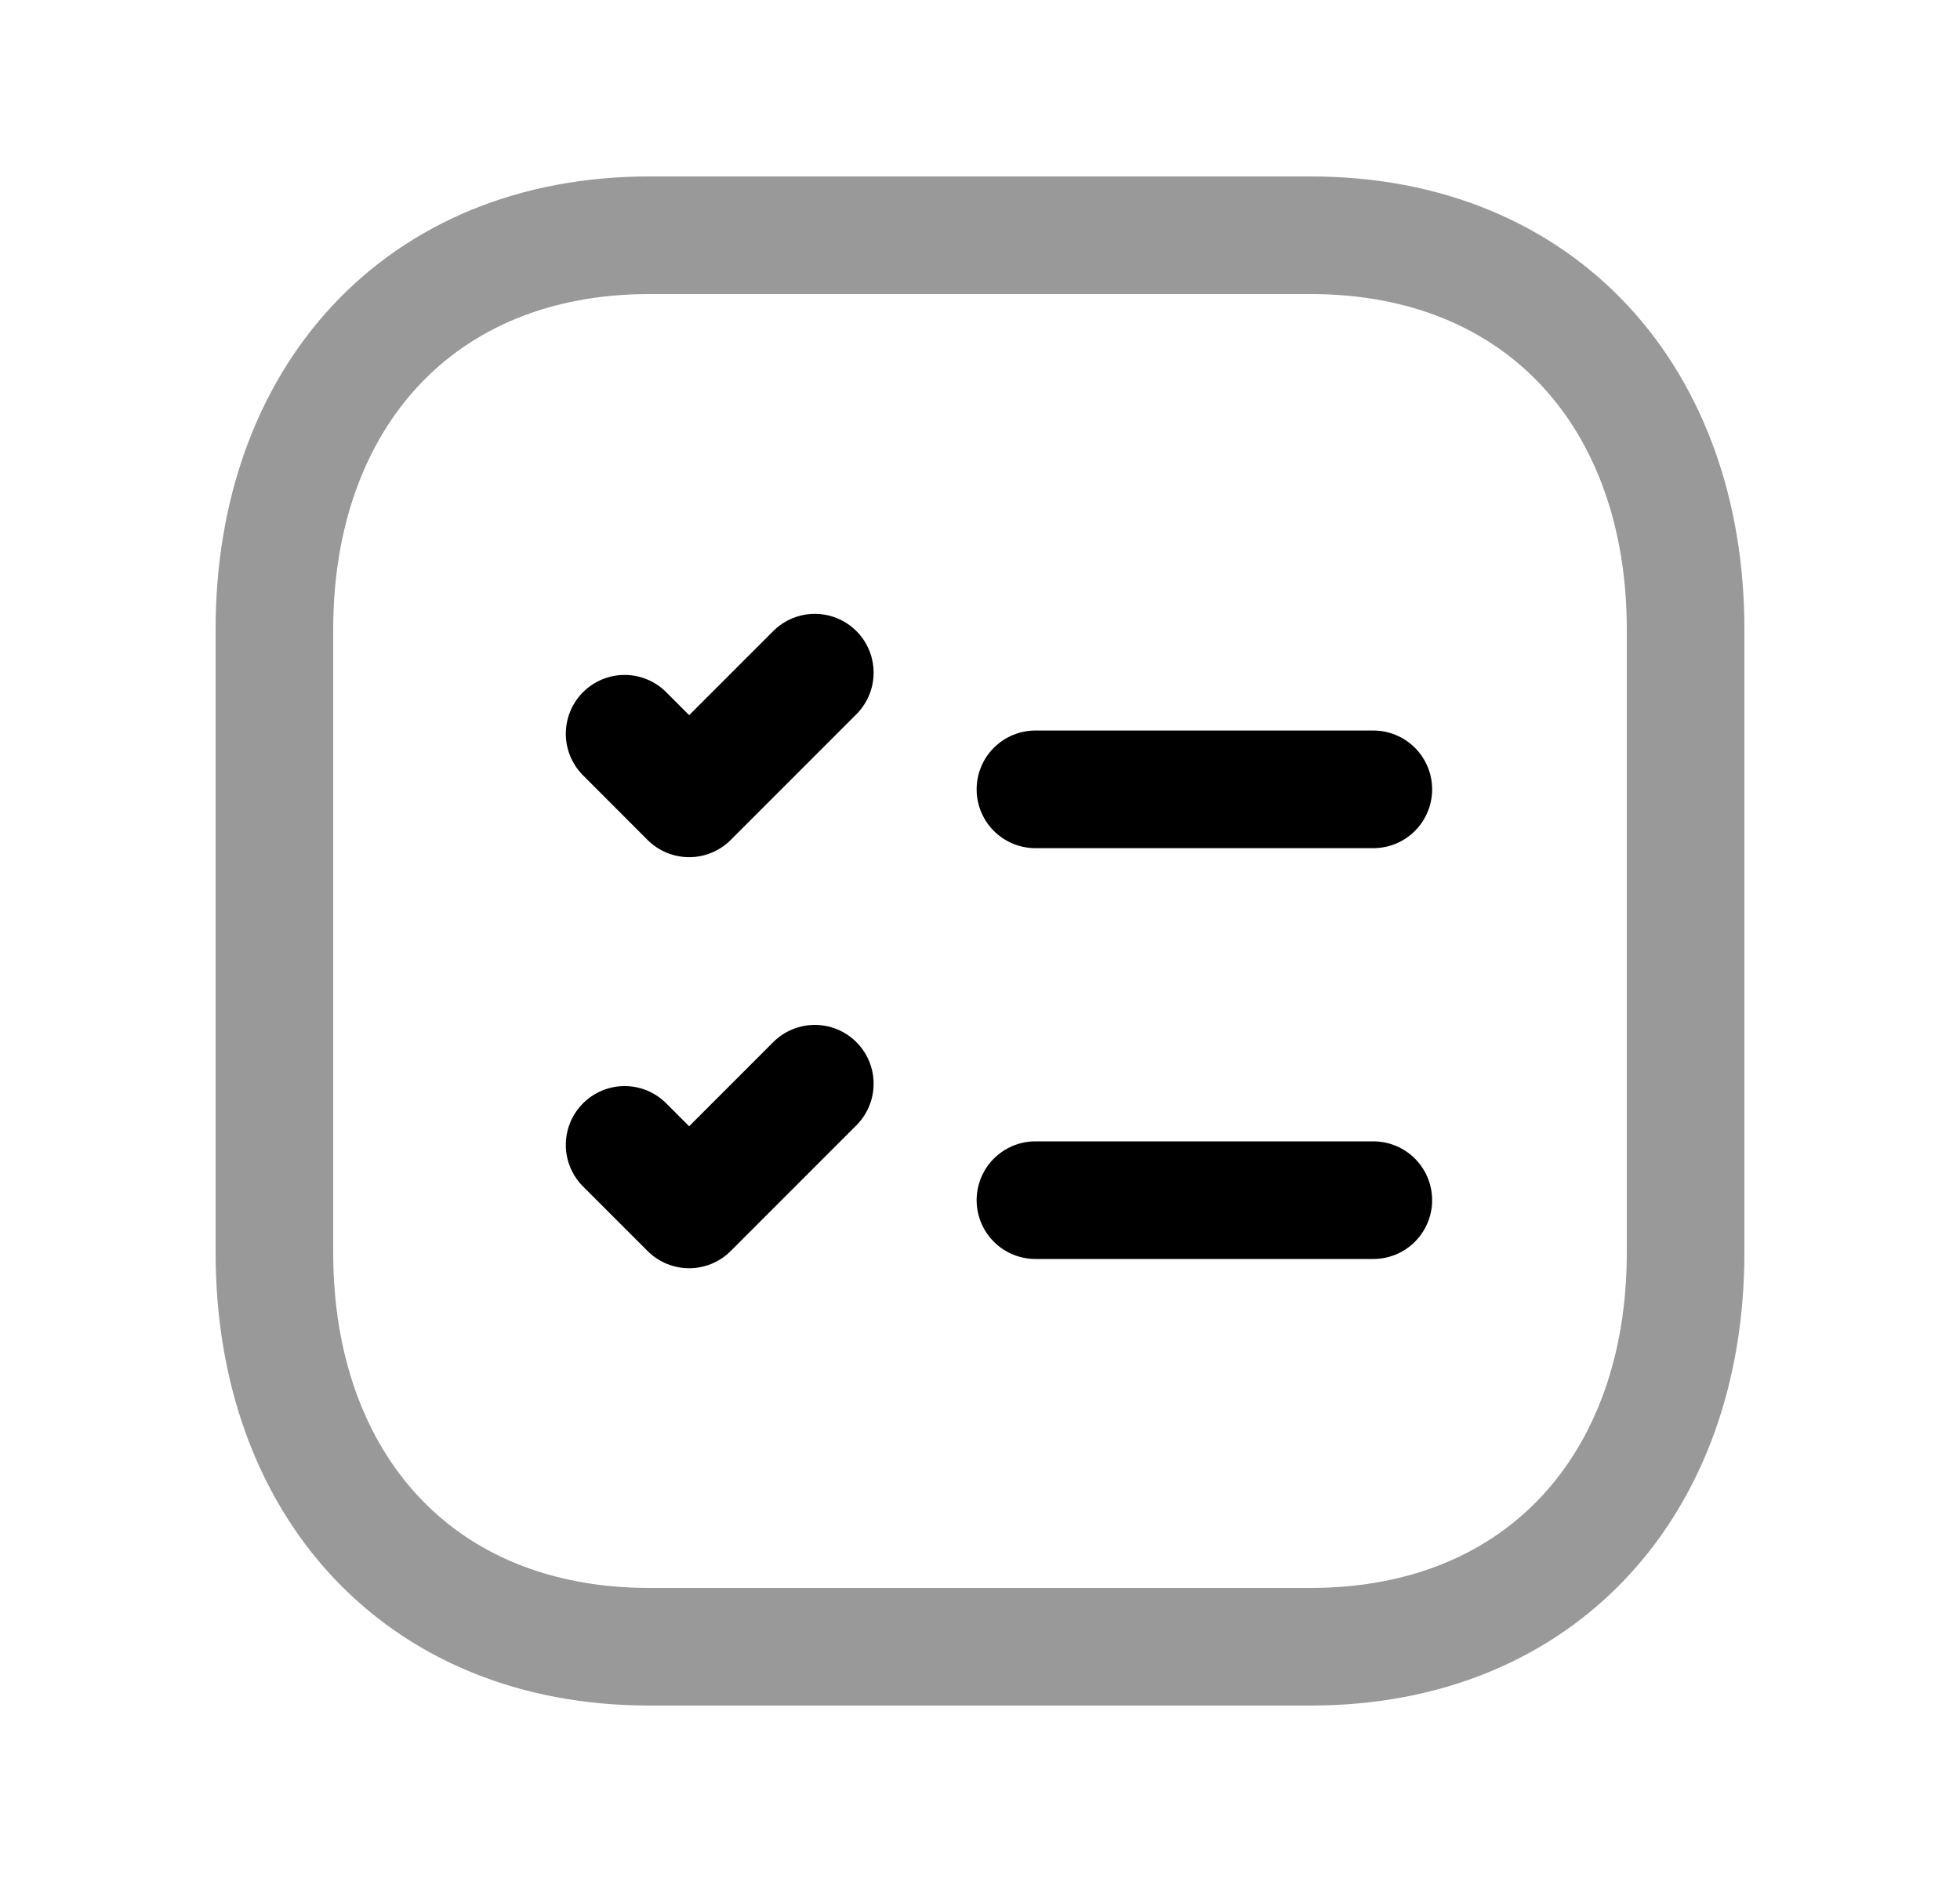<svg width="25" height="24" viewBox="0 0 25 24" fill="none" xmlns="http://www.w3.org/2000/svg">
<path opacity="0.4" d="M8.282 3H16.717C19.665 3 21.5 5.081 21.5 8.026V15.974C21.5 18.919 19.665 21 16.716 21H8.282C5.334 21 3.5 18.919 3.5 15.974V8.026C3.5 5.081 5.343 3 8.282 3Z" stroke="black" stroke-width="1.5" stroke-linecap="round" stroke-linejoin="round"/>
<path d="M13.207 15.305H17.517" stroke="black" stroke-width="1.5" stroke-linecap="round" stroke-linejoin="round"/>
<path d="M7.967 14.6L8.79 15.423L10.393 13.82" stroke="black" stroke-width="1.5" stroke-linecap="round" stroke-linejoin="round"/>
<path d="M7.967 9.357L8.79 10.181L10.393 8.578" stroke="black" stroke-width="1.5" stroke-linecap="round" stroke-linejoin="round"/>
<path d="M13.207 10.066H17.517" stroke="black" stroke-width="1.5" stroke-linecap="round" stroke-linejoin="round"/>
</svg>